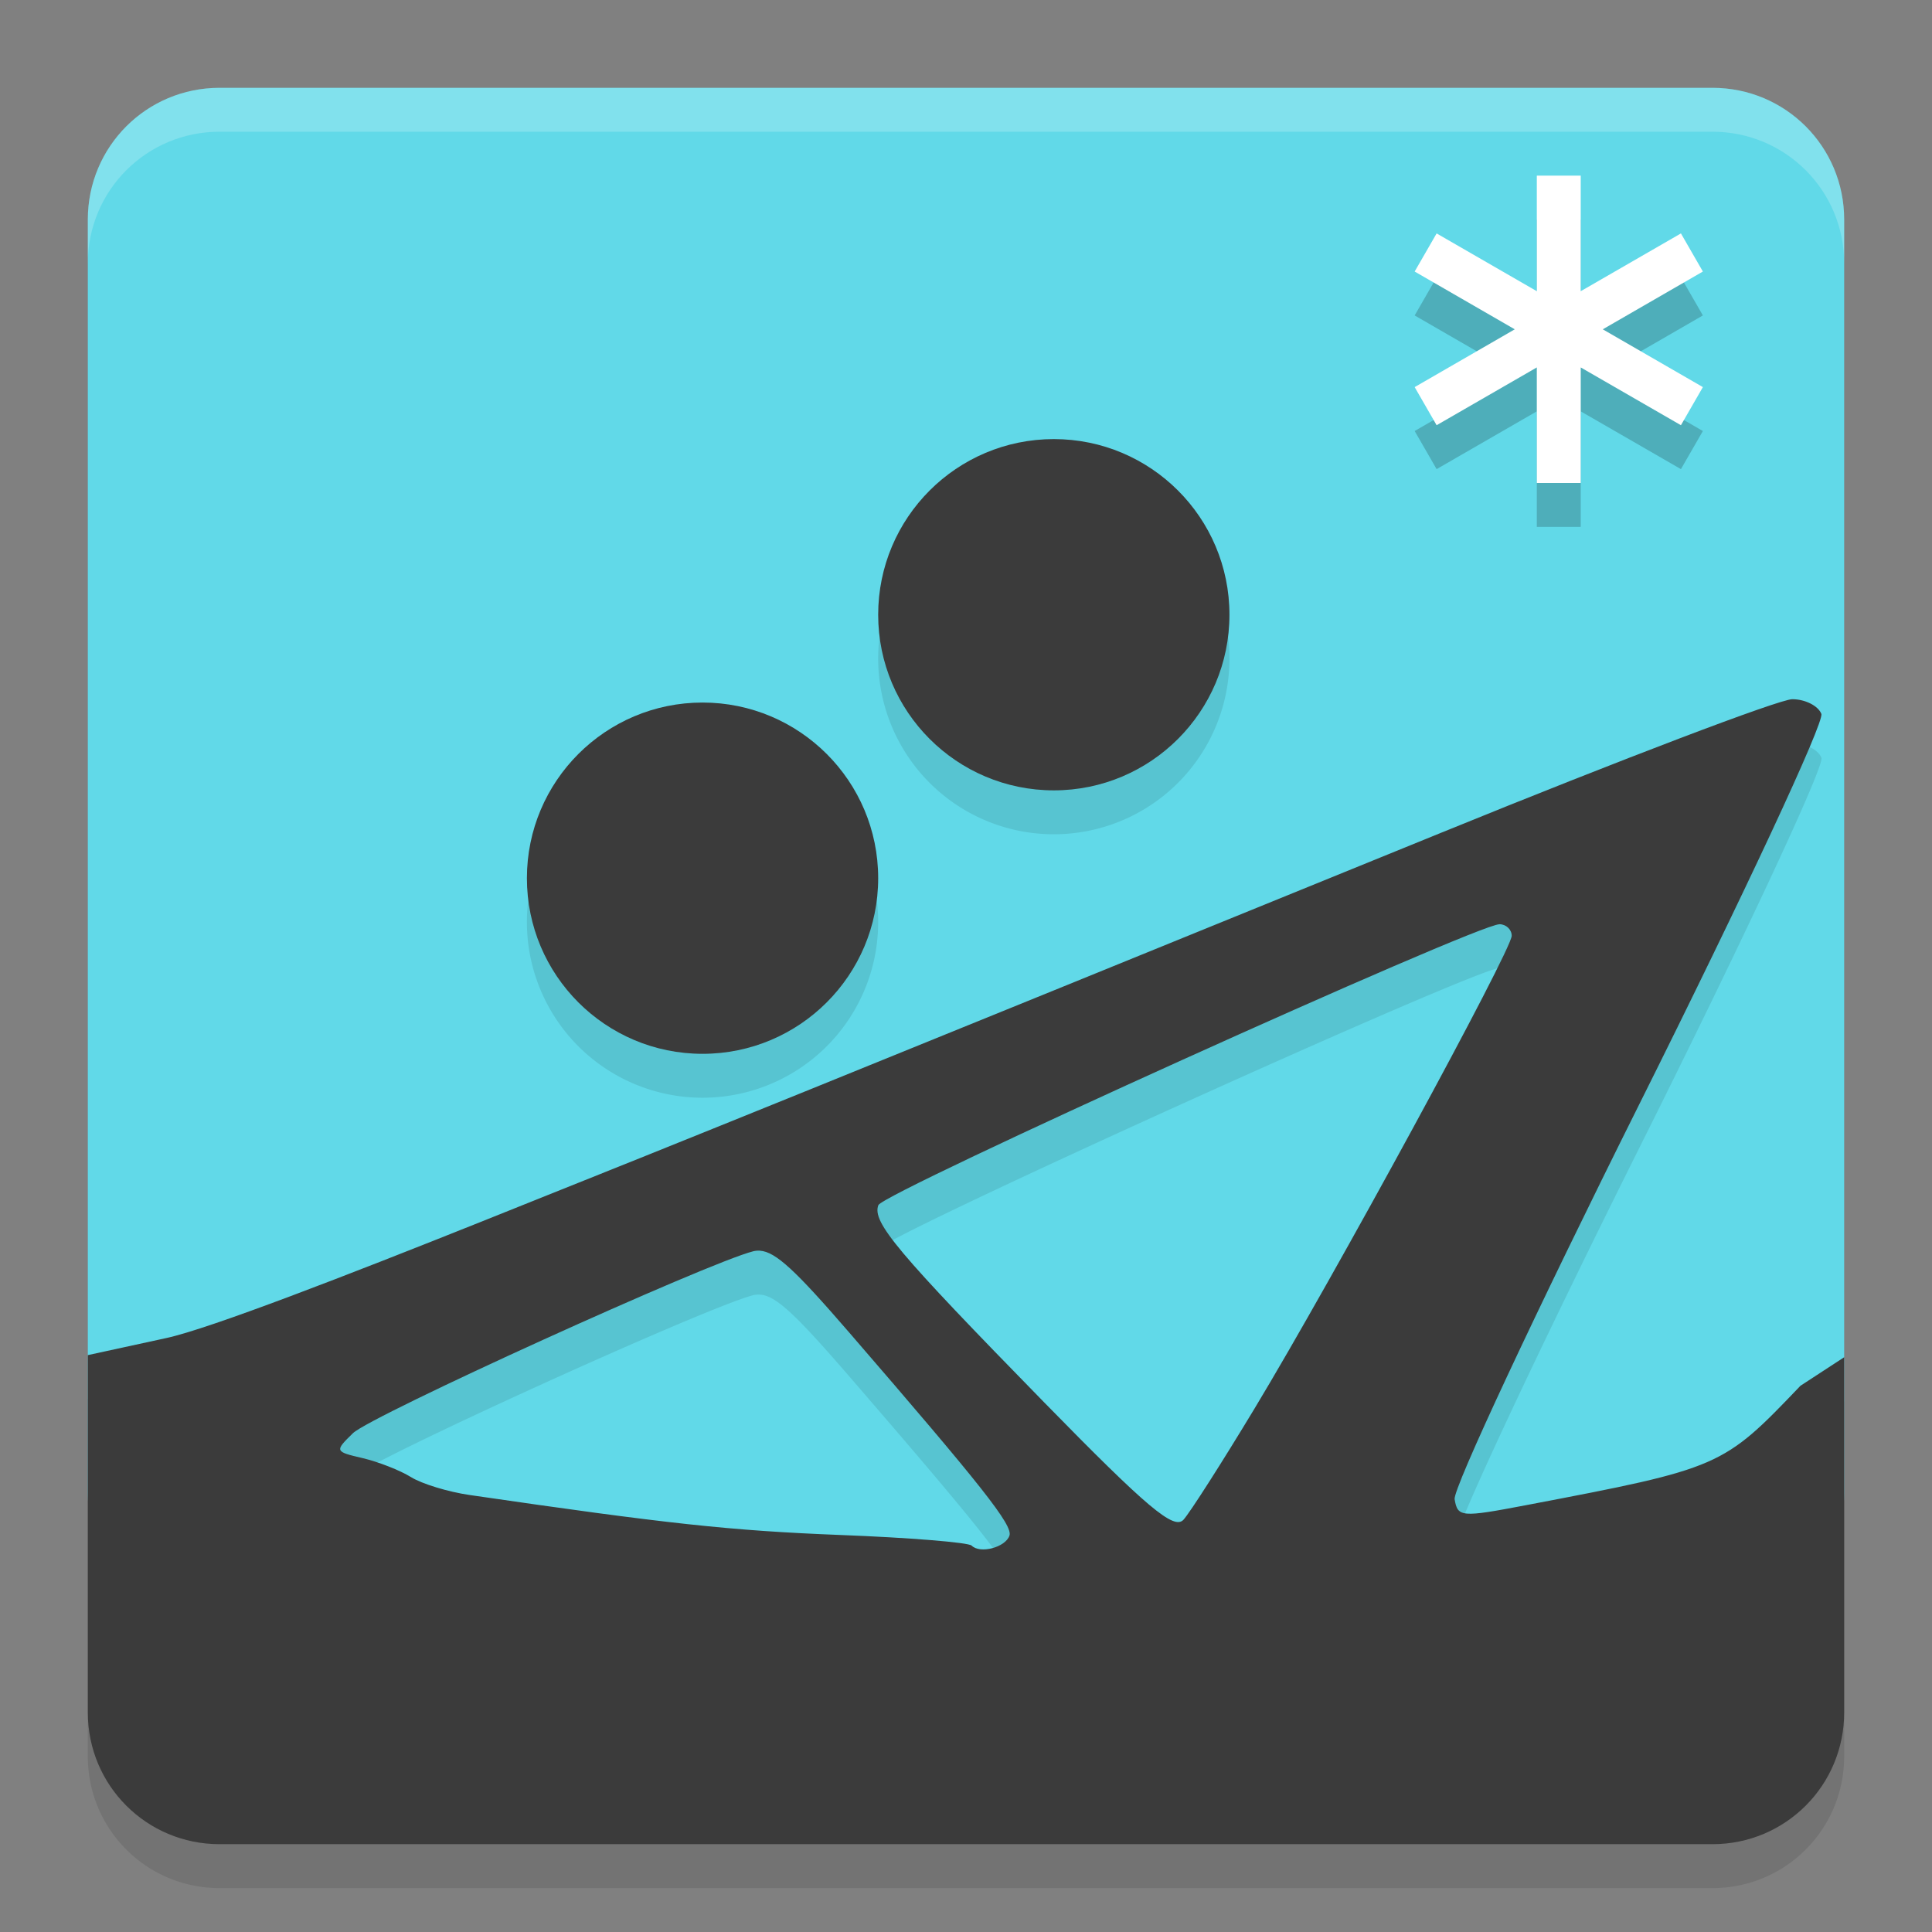 <svg xmlns="http://www.w3.org/2000/svg" width="22" height="22" version="1.1"><rect width="100%" height="100%" fill="#808080" stroke="none"/><defs>
<linearGradient id="ucPurpleBlue" x1="0%" y1="0%" x2="100%" y2="100%">
  <stop offset="0%" style="stop-color:#B794F4;stop-opacity:1"/>
  <stop offset="100%" style="stop-color:#4299E1;stop-opacity:1"/>
</linearGradient>
</defs>
 <path style="fill:#61d9e8" d="m 2.5,1 h 17 C 20.331,1 21,1.669 21,2.5 V 17 c 0,0.831 -0.669,1.5 -1.5,1.5 H 2.5 C 1.669,18.5 1,17.831 1,17 V 2.5 C 1,1.669 1.669,1 2.5,1 Z"/>
 <path style="opacity:0.1" d="m 12,5.5 a 2,2 0 0 0 -2,2 2,2 0 0 0 2,2 2,2 0 0 0 2,-2 2,2 0 0 0 -2,-2 z m 8.408,2.961 c -0.146,0 -1.939,0.682 -3.986,1.516 C 9.266,12.89 8.112,13.36 5.457,14.422 3.986,15.01 2.39,15.629 1.893,15.736 L 1,15.93 V 20 c 0,0.831 0.669,1.5 1.5,1.5 h 17 c 0.831,0 1.5,-0.669 1.5,-1.5 v -4.045 l -0.498,0.324 c -0.886,0.928 -0.906,0.937 -3.121,1.359 -0.745,0.142 -0.783,0.139 -0.818,-0.066 -0.02,-0.119 0.926,-2.141 2.102,-4.496 1.203,-2.409 2.112,-4.354 2.076,-4.447 -0.035,-0.091 -0.186,-0.168 -0.332,-0.168 z M 8,8.5 a 2,2 0 0 0 -2,2 2,2 0 0 0 2,2 2,2 0 0 0 2,-2 2,2 0 0 0 -2,-2 z m 9.074,2.523 c 0.077,9.49e-4 0.139,0.061 0.139,0.133 0,0.163 -2.027,3.893 -2.928,5.385 -0.37,0.613 -0.735,1.182 -0.809,1.264 -0.109,0.12 -0.408,-0.134 -1.586,-1.338 -1.676,-1.714 -1.961,-2.051 -1.887,-2.244 0.055,-0.143 6.816,-3.202 7.07,-3.199 z m -8.422,3.719 h 0.002 c 0.18,0.011 0.408,0.227 1.014,0.928 1.524,1.763 1.865,2.196 1.826,2.314 -0.045,0.134 -0.333,0.212 -0.43,0.115 -0.036,-0.036 -0.712,-0.091 -1.5,-0.121 C 8.32,17.93 7.601,17.851 5.35,17.523 5.106,17.488 4.804,17.397 4.68,17.32 4.556,17.243 4.309,17.145 4.131,17.104 3.812,17.029 3.808,17.026 4.018,16.82 c 0.201,-0.197 4.041,-1.942 4.561,-2.072 0.025,-0.006 0.049,-0.007 0.074,-0.006 z"/>
 <path style="opacity:0.2;fill:#ffffff" d="M 2.5,1 C 1.669,1 1,1.669 1,2.5 V 3 C 1,2.169 1.669,1.5 2.5,1.5 h 17 C 20.331,1.5 21,2.169 21,3 V 2.5 C 21,1.669 20.331,1 19.5,1 Z"/>
 <circle style="fill:#3b3b3b" cx="8" cy="10" r="2"/>
 <circle style="fill:#3b3b3b" cx="12" cy="7" r="2"/>
 <path style="fill:#3b3b3b" d="m 20.409,7.962 c -0.146,0 -1.94,0.682 -3.987,1.516 -7.156,2.914 -8.31,3.382 -10.965,4.443 -1.471,0.588 -3.068,1.209 -3.565,1.316 L 1,15.431 V 19.5 C 1,20.331 1.669,21 2.5,21 h 17 c 0.831,0 1.5,-0.669 1.5,-1.5 v -4.045 l -0.498,0.325 c -0.886,0.928 -0.906,0.937 -3.121,1.359 -0.745,0.142 -0.782,0.138 -0.817,-0.067 -0.02,-0.119 0.926,-2.141 2.102,-4.496 1.203,-2.409 2.11,-4.354 2.074,-4.447 C 20.704,8.037 20.555,7.962 20.409,7.962 Z m -3.335,2.562 c 0.077,9.5e-4 0.14,0.06 0.14,0.132 0,0.163 -2.029,3.894 -2.93,5.386 -0.37,0.613 -0.733,1.181 -0.807,1.263 -0.109,0.12 -0.41,-0.133 -1.588,-1.337 -1.676,-1.714 -1.961,-2.052 -1.887,-2.245 0.055,-0.143 6.817,-3.201 7.071,-3.198 z m -8.421,3.718 c 0.18,0.011 0.409,0.228 1.015,0.929 1.524,1.763 1.866,2.197 1.827,2.315 -0.045,0.134 -0.334,0.211 -0.431,0.114 -0.036,-0.036 -0.711,-0.091 -1.499,-0.121 C 8.321,17.43 7.6,17.352 5.349,17.024 5.105,16.989 4.804,16.897 4.68,16.82 4.556,16.743 4.308,16.646 4.13,16.604 c -0.319,-0.074 -0.321,-0.079 -0.111,-0.284 0.201,-0.197 4.04,-1.942 4.56,-2.072 0.025,-0.006 0.05,-0.008 0.075,-0.007 z"/>
 <path style="opacity:0.2" d="m 17.5,2.5 v 1.316 l -1.141,-0.658 -0.25,0.434 1.14,0.658 -1.14,0.658 0.25,0.434 L 17.5,4.684 V 6 H 18 V 4.684 l 1.141,0.658 0.25,-0.434 L 18.251,4.25 19.391,3.592 19.141,3.158 18,3.816 V 2.5 Z"/>
 <path style="fill:#ffffff" d="m 17.5,2 v 1.316 l -1.141,-0.658 -0.25,0.434 1.14,0.658 -1.14,0.658 0.25,0.434 L 17.5,4.184 V 5.5 H 18 V 4.184 l 1.141,0.658 0.25,-0.434 L 18.251,3.75 19.391,3.092 19.141,2.658 18,3.316 V 2 Z"/>
</svg>
